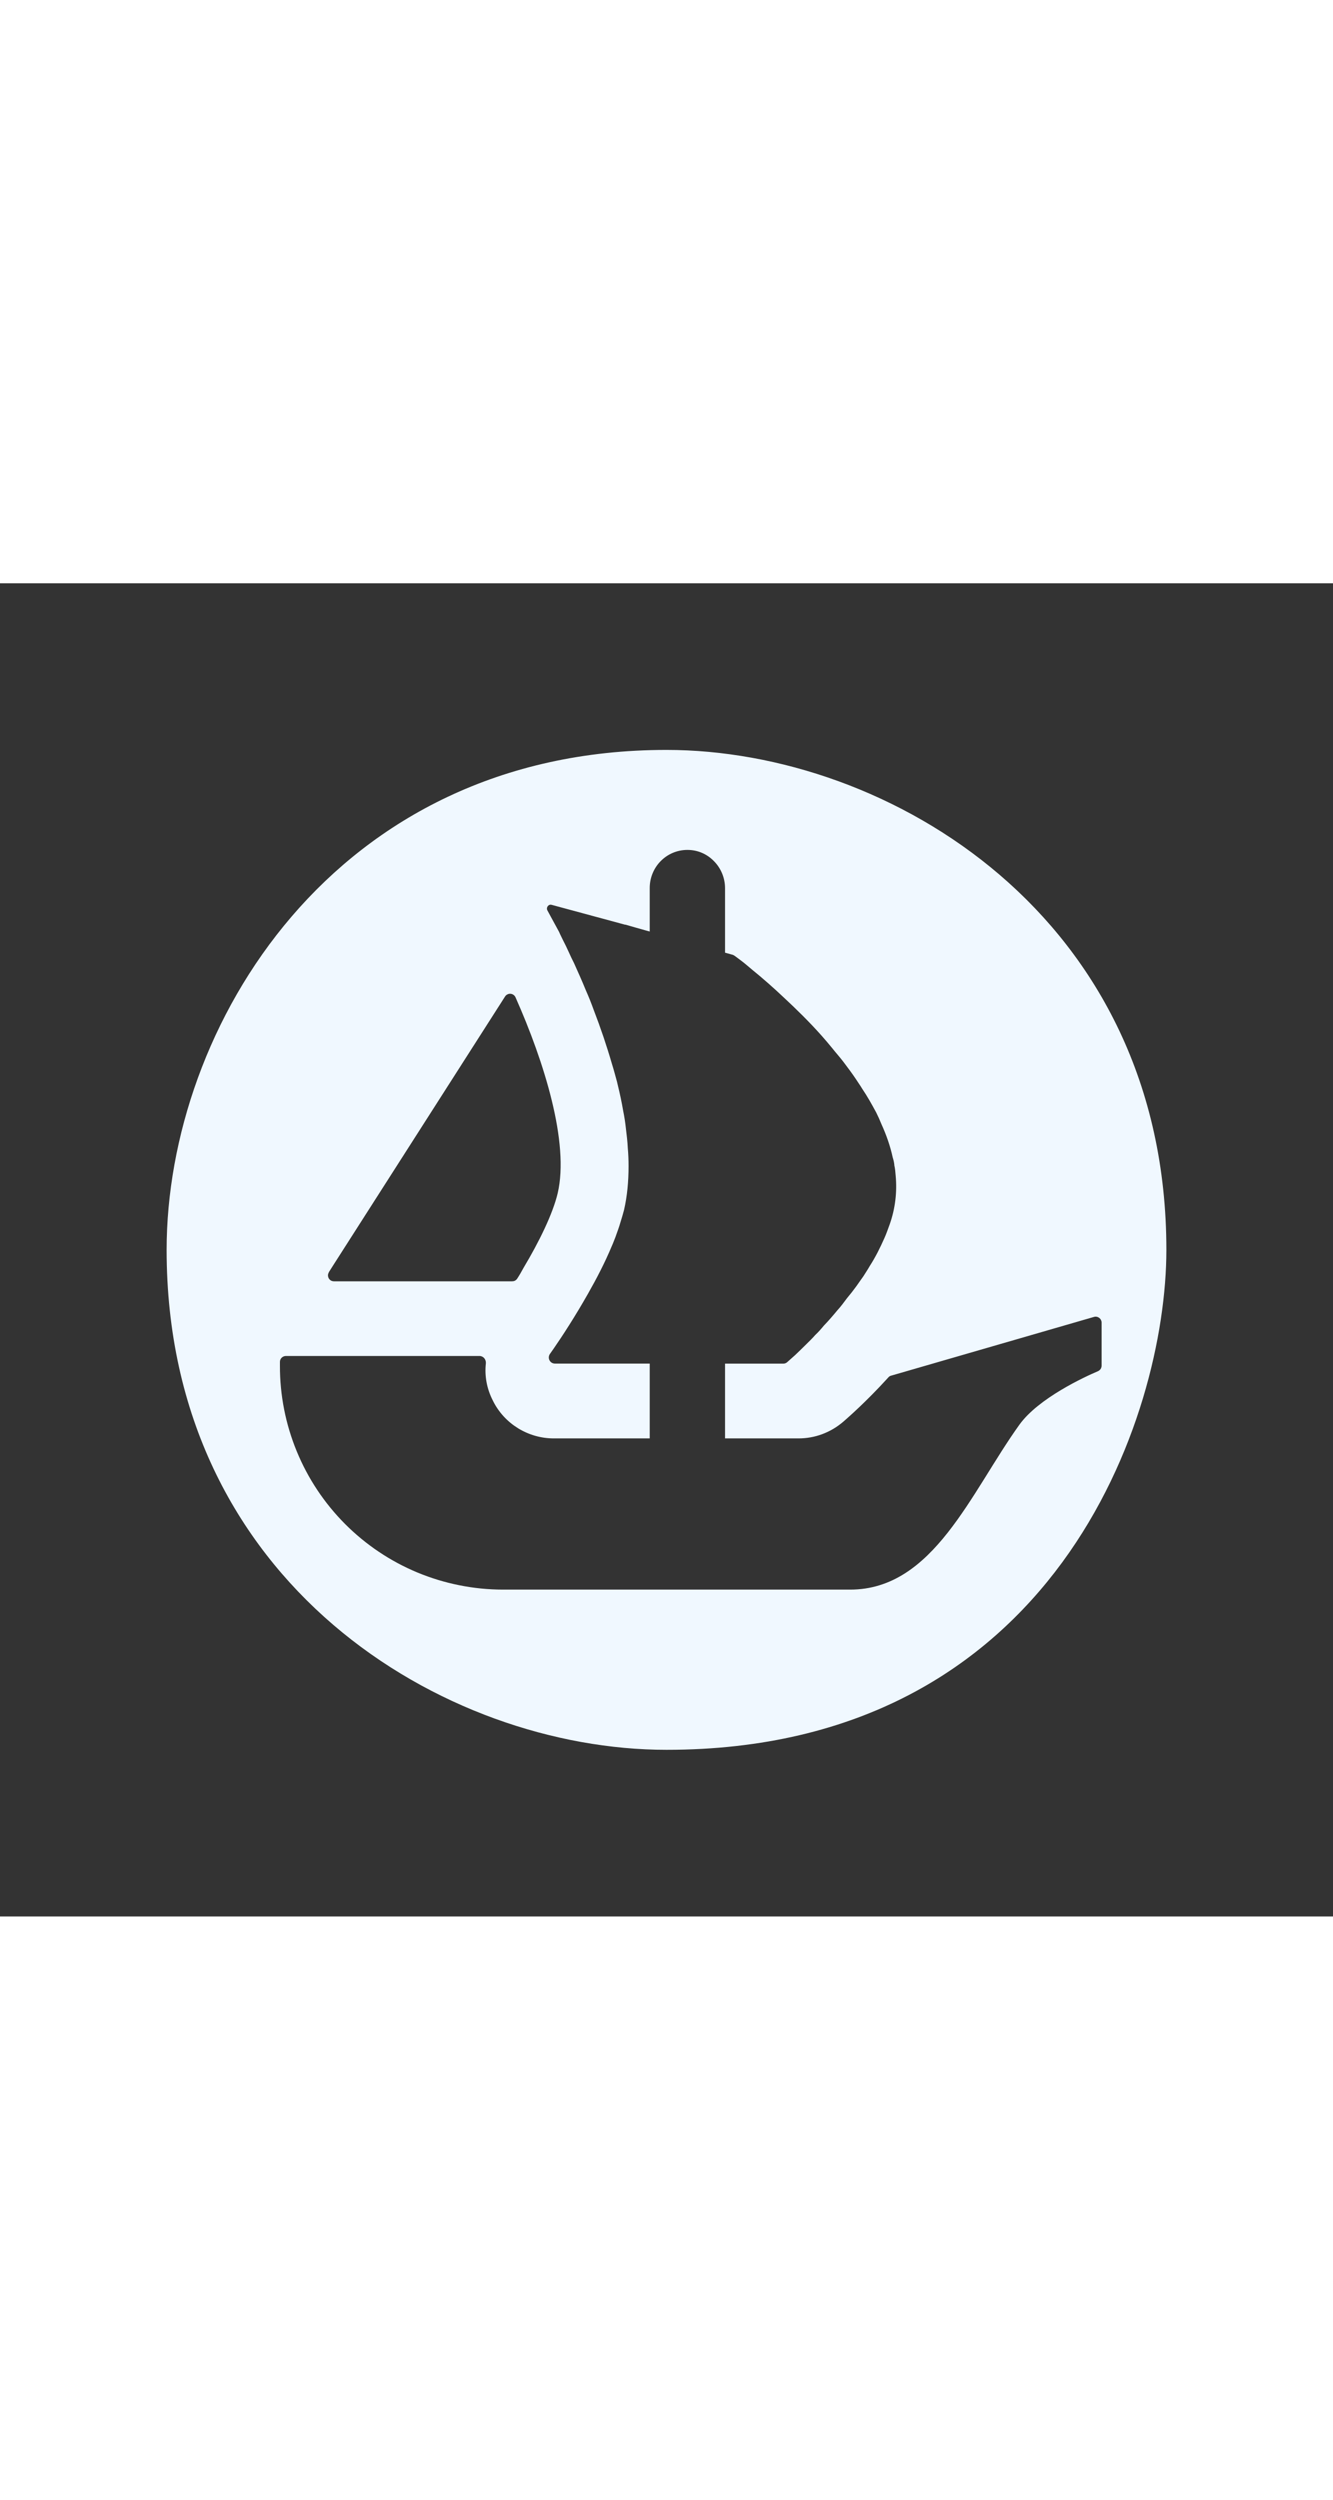 <svg height="45" viewBox="0 0 24 24" fill="none" xmlns="http://www.w3.org/2000/svg">
<rect x="0" y="0" width="24" height="24" fill="#333333" stroke="none"/>
<path filter="drop-shadow(1px 1px 1 #000b)" d="M12 3C6 3 3 8 3 12 3 18 8 21 12 21 19 21 21 15 21 12 21 6 16 3 12 3ZM5.92 12.403 5.971 12.322 9.094 7.438C9.104 7.422 9.119 7.409 9.136 7.401 9.153 7.392 9.172 7.388 9.192 7.39 9.211 7.391 9.229 7.398 9.245 7.409 9.261 7.42 9.273 7.435 9.281 7.452 9.801 8.621 10.253 10.075 10.041 10.98 9.953 11.352 9.706 11.856 9.427 12.322 9.391 12.39 9.352 12.457 9.31 12.521 9.3 12.535 9.286 12.547 9.271 12.555 9.255 12.563 9.238 12.566 9.22 12.566H6.013C5.994 12.566 5.975 12.561 5.958 12.552 5.942 12.542 5.928 12.528 5.919 12.512 5.91 12.495 5.905 12.476 5.905 12.457 5.906 12.438 5.912 12.419 5.922 12.403H5.92ZM19.834 14.083C19.834 14.104 19.828 14.125 19.817 14.143 19.805 14.161 19.788 14.175 19.769 14.184 19.526 14.287 18.699 14.669 18.355 15.146 17.477 16.368 16.807 18.116 15.307 18.116H9.053C8.525 18.115 8.002 18.01 7.515 17.808 7.027 17.605 6.585 17.308 6.212 16.934 5.839 16.559 5.544 16.116 5.343 15.627 5.142 15.139 5.039 14.616 5.04 14.088V14.016C5.04 13.958 5.088 13.91 5.148 13.91H8.633C8.703 13.91 8.753 13.973 8.748 14.042 8.722 14.268 8.765 14.501 8.873 14.712 9.079 15.132 9.509 15.394 9.972 15.394H11.698V14.047H9.99C9.97 14.047 9.95 14.041 9.933 14.031 9.916 14.02 9.902 14.005 9.893 13.987 9.884 13.97 9.88 13.95 9.881 13.93 9.883 13.91 9.889 13.89 9.901 13.874L9.964 13.784C10.124 13.553 10.355 13.198 10.585 12.792 10.741 12.518 10.893 12.226 11.015 11.932 11.039 11.88 11.058 11.825 11.08 11.772 11.113 11.678 11.147 11.59 11.171 11.503 11.195 11.429 11.216 11.355 11.236 11.28 11.293 11.03 11.317 10.766 11.317 10.493 11.317 10.385 11.313 10.272 11.303 10.166 11.298 10.049 11.283 9.931 11.269 9.814 11.258 9.709 11.242 9.605 11.221 9.502 11.194 9.345 11.161 9.189 11.123 9.034L11.109 8.974C11.079 8.866 11.053 8.764 11.019 8.657 10.924 8.328 10.814 8.004 10.691 7.685 10.648 7.565 10.601 7.447 10.549 7.33 10.477 7.152 10.403 6.991 10.336 6.84 10.303 6.775 10.271 6.71 10.242 6.643 10.21 6.571 10.175 6.5 10.139 6.43 10.115 6.377 10.086 6.326 10.067 6.278L9.856 5.89C9.827 5.837 9.875 5.772 9.933 5.789L11.253 6.146H11.263L11.436 6.196 11.628 6.25 11.698 6.269V5.486C11.698 5.107 12 4.8 12.377 4.8 12.466 4.8 12.554 4.817 12.636 4.852 12.718 4.887 12.792 4.938 12.854 5.002 12.982 5.131 13.053 5.305 13.054 5.486V6.65L13.195 6.689C13.205 6.694 13.217 6.699 13.226 6.706 13.26 6.73 13.31 6.768 13.373 6.816 13.423 6.854 13.476 6.902 13.538 6.953 13.736 7.114 13.927 7.282 14.112 7.457 14.326 7.656 14.566 7.889 14.796 8.148 14.861 8.222 14.923 8.294 14.988 8.374 15.05 8.453 15.12 8.53 15.178 8.606 15.257 8.71 15.338 8.818 15.413 8.93 15.446 8.983 15.487 9.038 15.518 9.091 15.614 9.233 15.696 9.379 15.775 9.526 15.809 9.593 15.842 9.667 15.871 9.739 15.96 9.936 16.03 10.135 16.073 10.337 16.087 10.38 16.097 10.424 16.102 10.469V10.479C16.116 10.536 16.121 10.599 16.126 10.663 16.154 10.959 16.118 11.257 16.02 11.537 15.989 11.621 15.96 11.707 15.922 11.791 15.847 11.961 15.761 12.134 15.658 12.293 15.624 12.353 15.583 12.415 15.545 12.475 15.502 12.538 15.456 12.598 15.418 12.655 15.363 12.731 15.305 12.804 15.245 12.876 15.192 12.948 15.139 13.02 15.079 13.085 14.998 13.183 14.919 13.275 14.834 13.363 14.786 13.421 14.734 13.481 14.678 13.533 14.626 13.593 14.57 13.646 14.522 13.694 14.438 13.778 14.372 13.841 14.314 13.896L14.177 14.018C14.158 14.037 14.132 14.048 14.105 14.048H13.054V15.394H14.376C14.671 15.394 14.952 15.29 15.18 15.096 15.257 15.029 15.595 14.736 15.996 14.294 16.009 14.279 16.027 14.268 16.046 14.264L19.696 13.207C19.712 13.202 19.729 13.201 19.745 13.204 19.762 13.207 19.777 13.214 19.791 13.224 19.804 13.234 19.815 13.247 19.822 13.262 19.83 13.277 19.834 13.293 19.834 13.31V14.083Z" fill="aliceblue"/>
</svg>